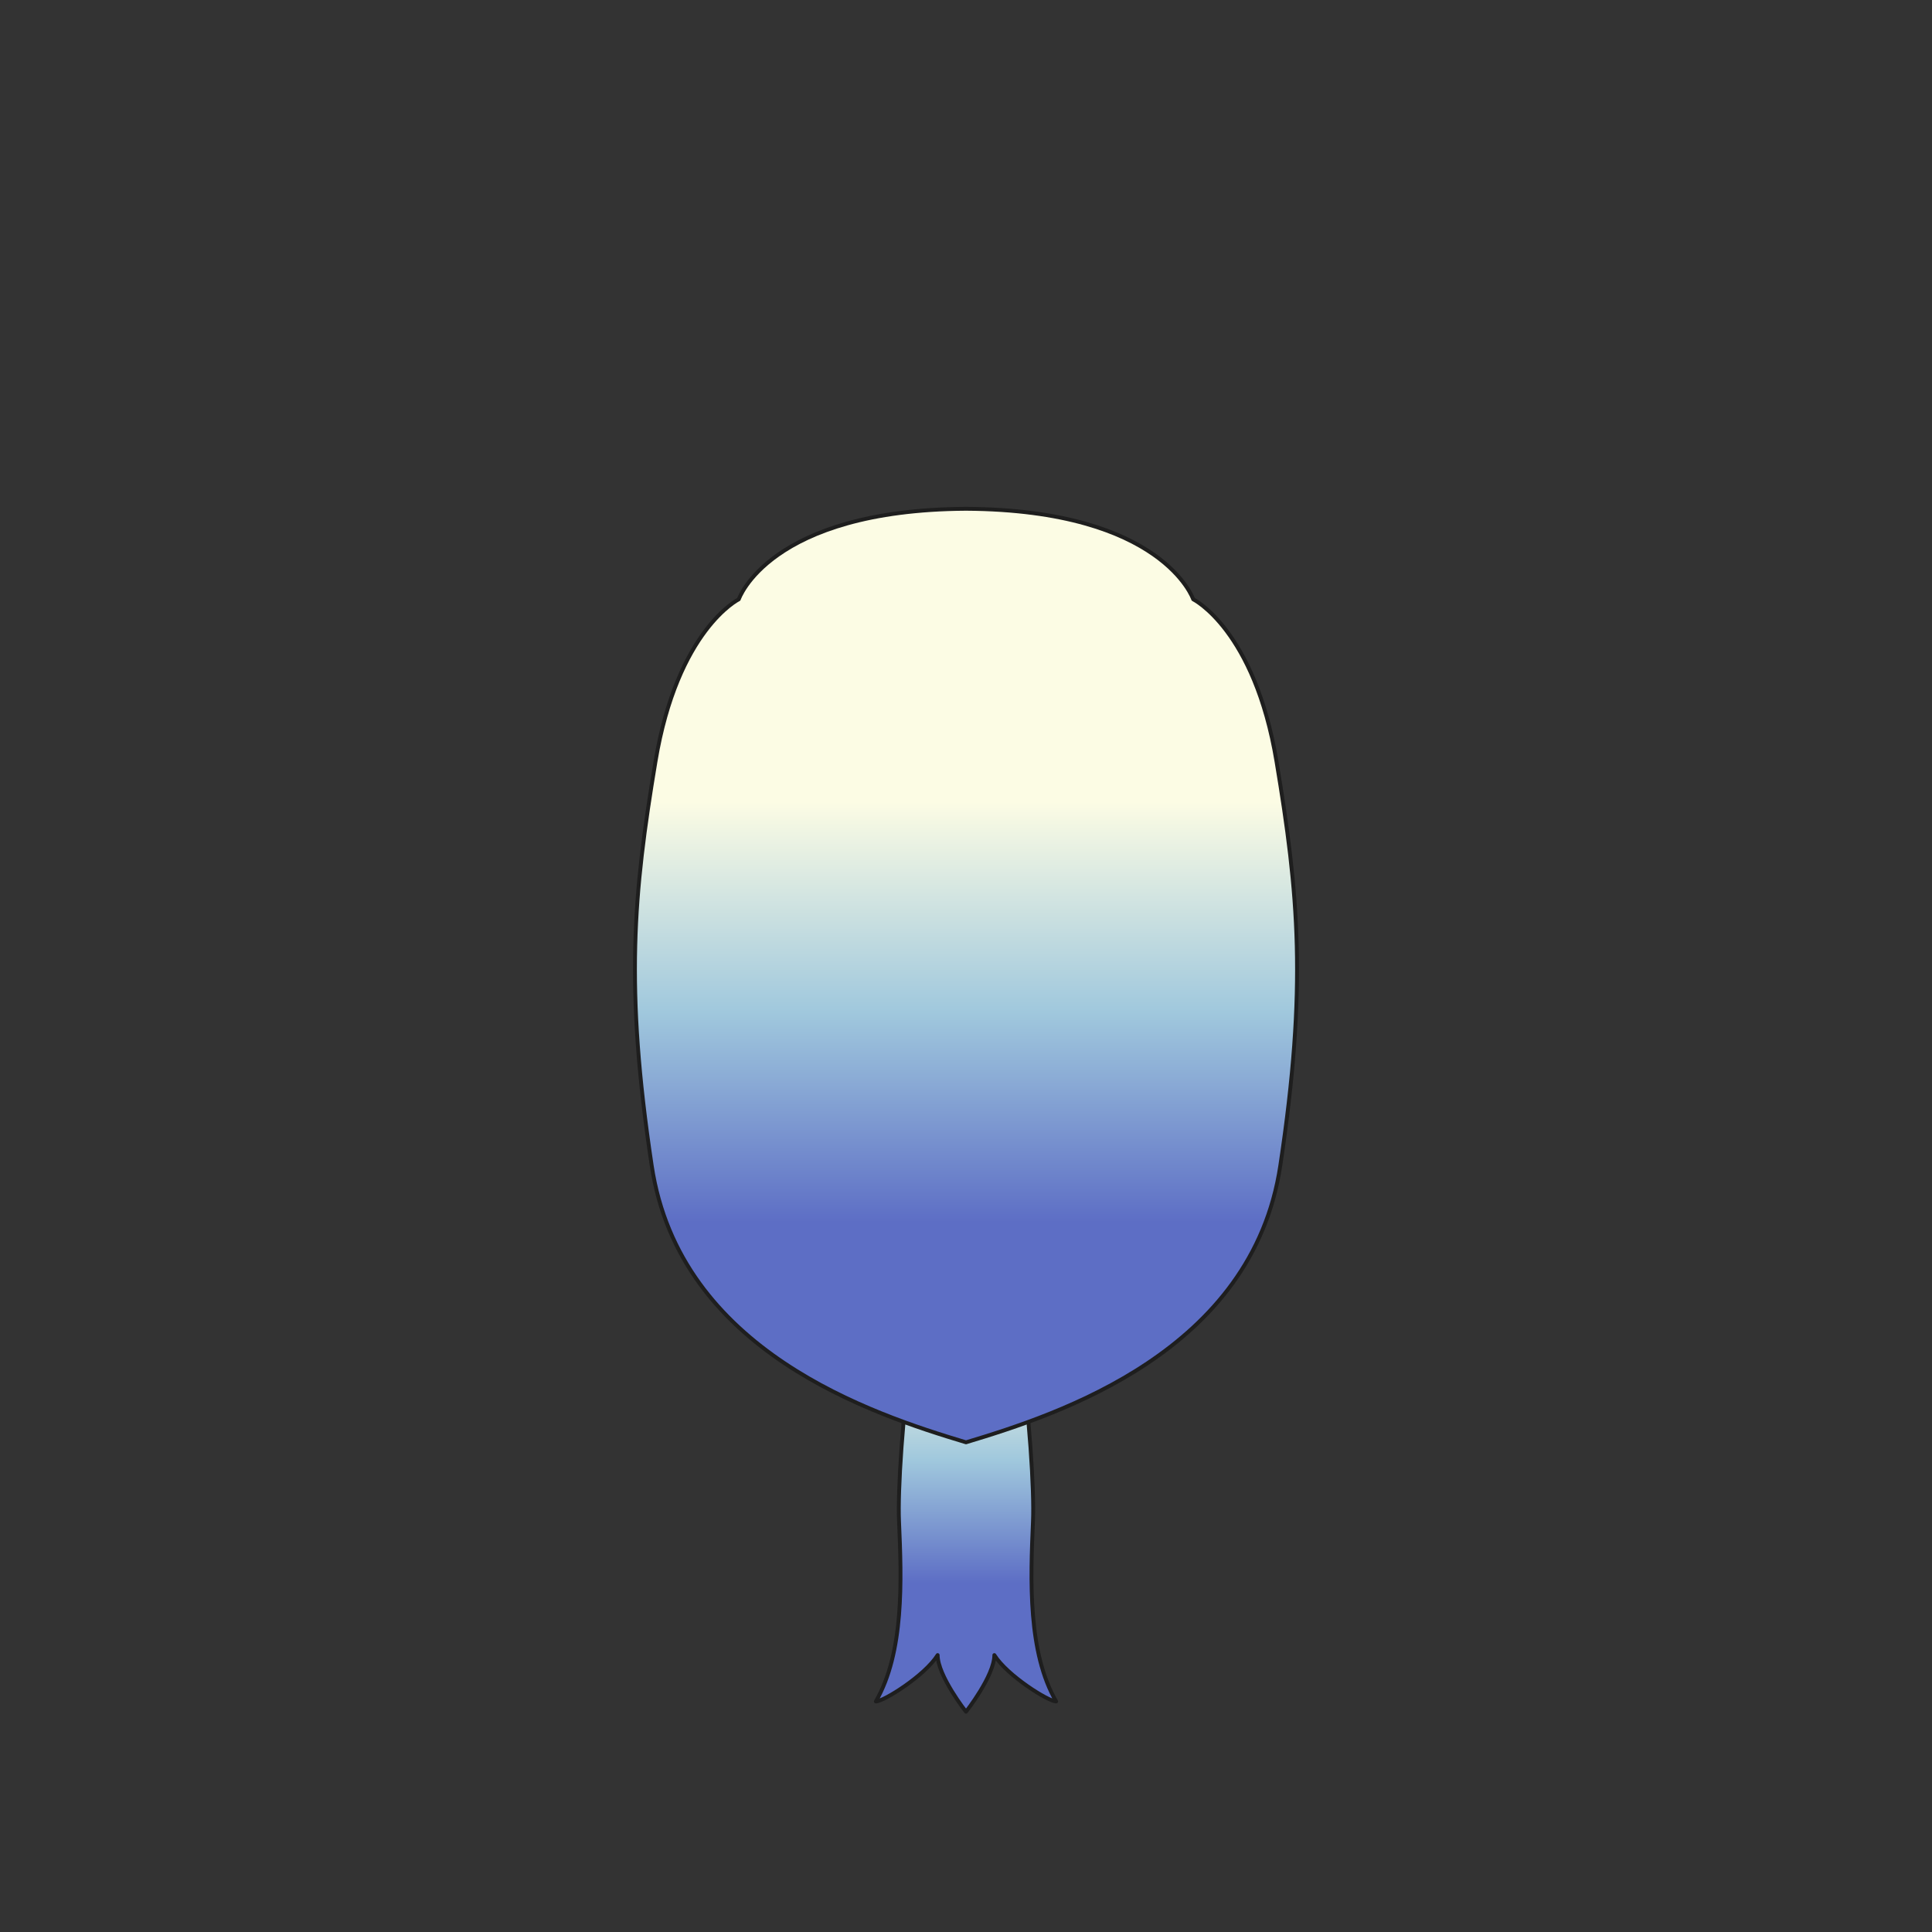<svg xmlns="http://www.w3.org/2000/svg" width="500" height="500" version="1.1"><rect width="100%" height="100%" fill="#333333" stroke="none"/><g id="x9090"><g><g><linearGradient id="hair2XMLID_908_" gradientUnits="userSpaceOnUse" x1="250" y1="346.017" x2="250" y2="409.683"><stop offset="0" style="stop-color:#FCFCE4"></stop><stop offset="0.5" style="stop-color:#A0C8DD"></stop><stop offset="1" style="stop-color:#5D6EC5"></stop></linearGradient><path style="fill:url(#hair2XMLID_908_);stroke:#1E1E1E;stroke-linecap:round;stroke-linejoin:round;" d="M267.334,393.667c0.666-15.333-4.668-79.333-17.334-92c-12.666,12.667-18,76.667-17.334,92c0.667,15.333,1.334,34-6,46.667c2,0,12.667-6.667,16-12c0,5.333,7.334,14.667,7.334,14.667s7.334-9.334,7.334-14.667c3.334,5.333,14,12,16,12C266,427.667,266.668,409,267.334,393.667z"></path></g><linearGradient id="hair2XMLID_909_" gradientUnits="userSpaceOnUse" x1="250" y1="207.485" x2="250" y2="316.318"><stop offset="0" style="stop-color:#FCFCE4"></stop><stop offset="0.5" style="stop-color:#A0C8DD"></stop><stop offset="1" style="stop-color:#5D6EC5"></stop></linearGradient><path style="fill:url(#hair2XMLID_909_);stroke:#1E1E1E;stroke-linecap:round;stroke-linejoin:round;" d="M330.355,197.053c-5.691-34.124-21.554-41.954-21.554-41.954S301,131.973,250,131.673c-51,0.3-58.801,23.427-58.801,23.427s-15.862,7.83-21.554,41.954c-5.693,34.123-7.96,58.275-0.978,104.643c7.232,48.022,57.138,64.292,81.333,71.576c24.195-7.284,74.102-23.554,81.334-71.576C338.316,255.328,336.049,231.176,330.355,197.053z"></path></g></g></svg>